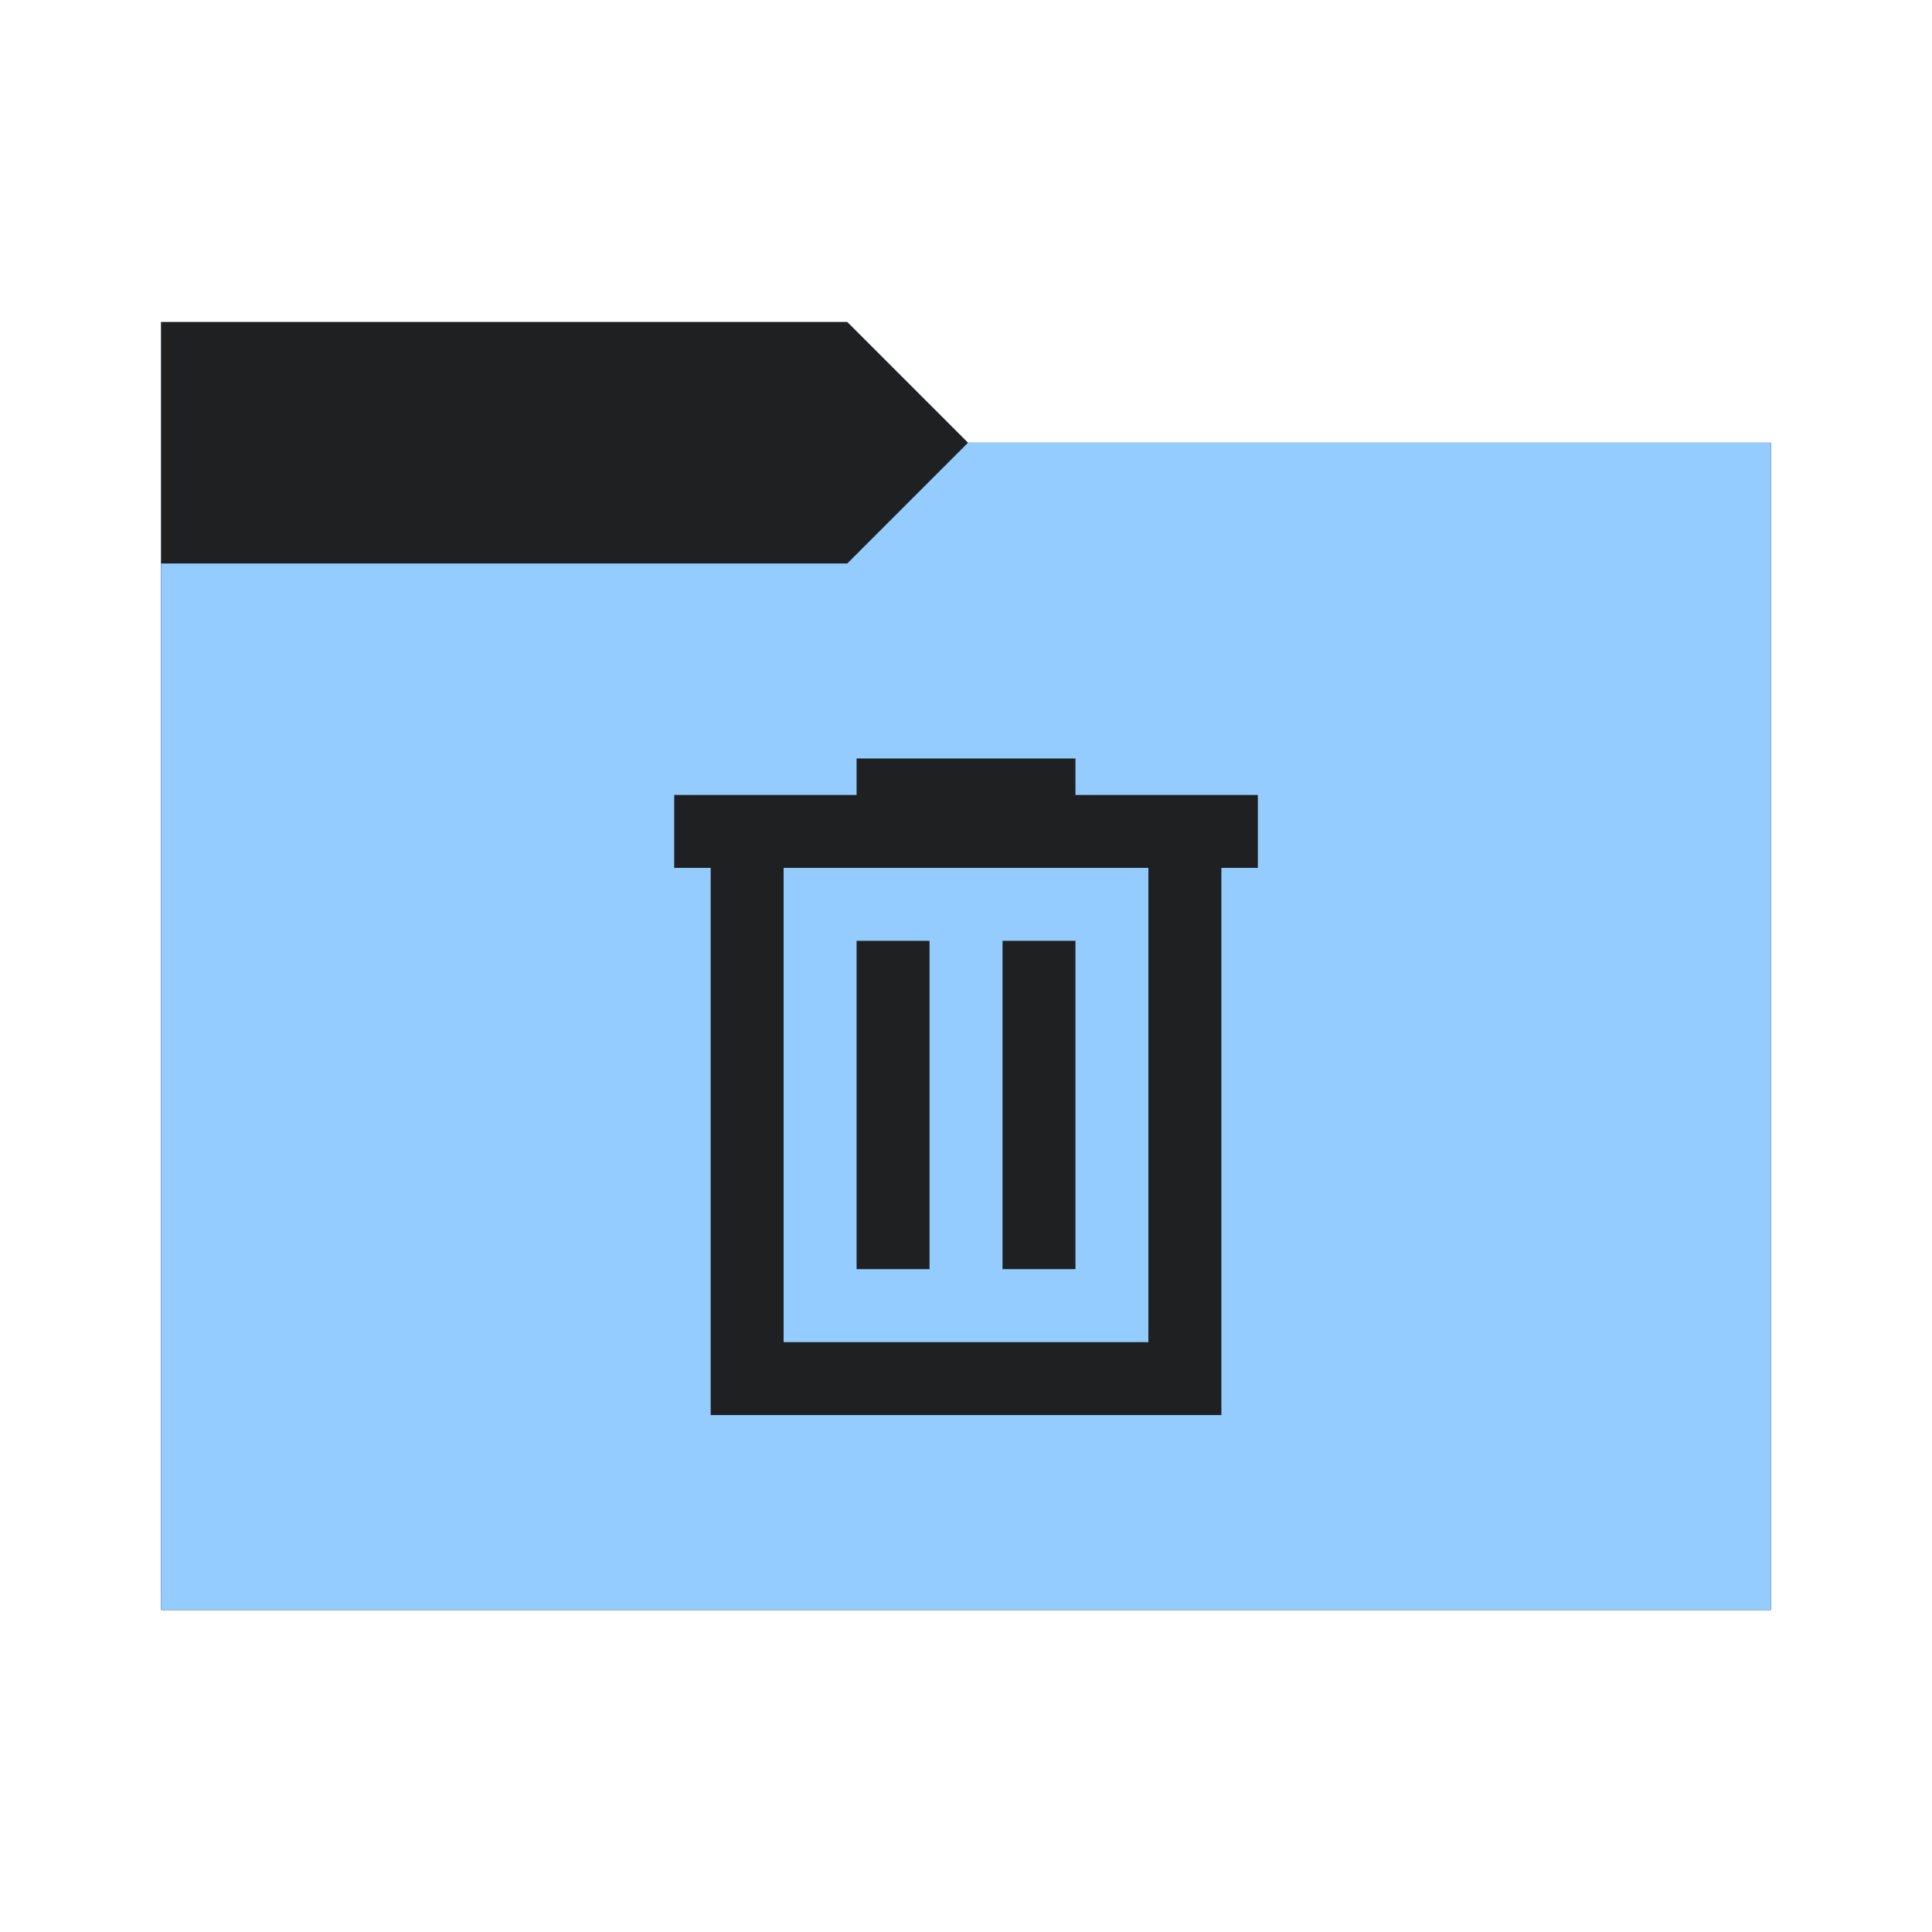 <svg viewBox="0 0 32 32" xmlns="http://www.w3.org/2000/svg">
  <defs>
    <style type="text/css" id="current-color-scheme">
      .ColorScheme-Accent {
        color: #95ccff;
      }

      .ColorScheme-Background {
        color: #1e2022;
      }
    </style>
    <path id="folder-back" d="M 2.667,26.667 V 5.333 H 14.033 l 2,2 h 13.3 V 26.667 Z" />
  </defs>
  <use href="#folder-back" class="ColorScheme-Accent" fill="currentColor" />
  <use href="#folder-back" class="ColorScheme-Background" fill="currentColor" opacity="0.3" />
  <path d="M 2.667,26.667 V 9.333 H 14.033 l 2,-2 h 13.3 V 26.667 Z" class="ColorScheme-Accent" fill="currentColor" />
  <path
    d="M 11.771,23.438 V 14.375 H 11.167 V 13.167 H 14.188 V 12.563 h 3.625 v 0.604 h 3.021 V 14.375 h -0.604 v 9.063 z m 1.208,-1.208 h 6.042 V 14.375 H 12.979 Z M 14.188,21.021 h 1.208 v -5.438 H 14.188 Z m 2.417,0 H 17.813 v -5.438 h -1.208 z m -3.625,-6.646 v 7.854 z"
    class="ColorScheme-Background" fill="currentColor" />
</svg>